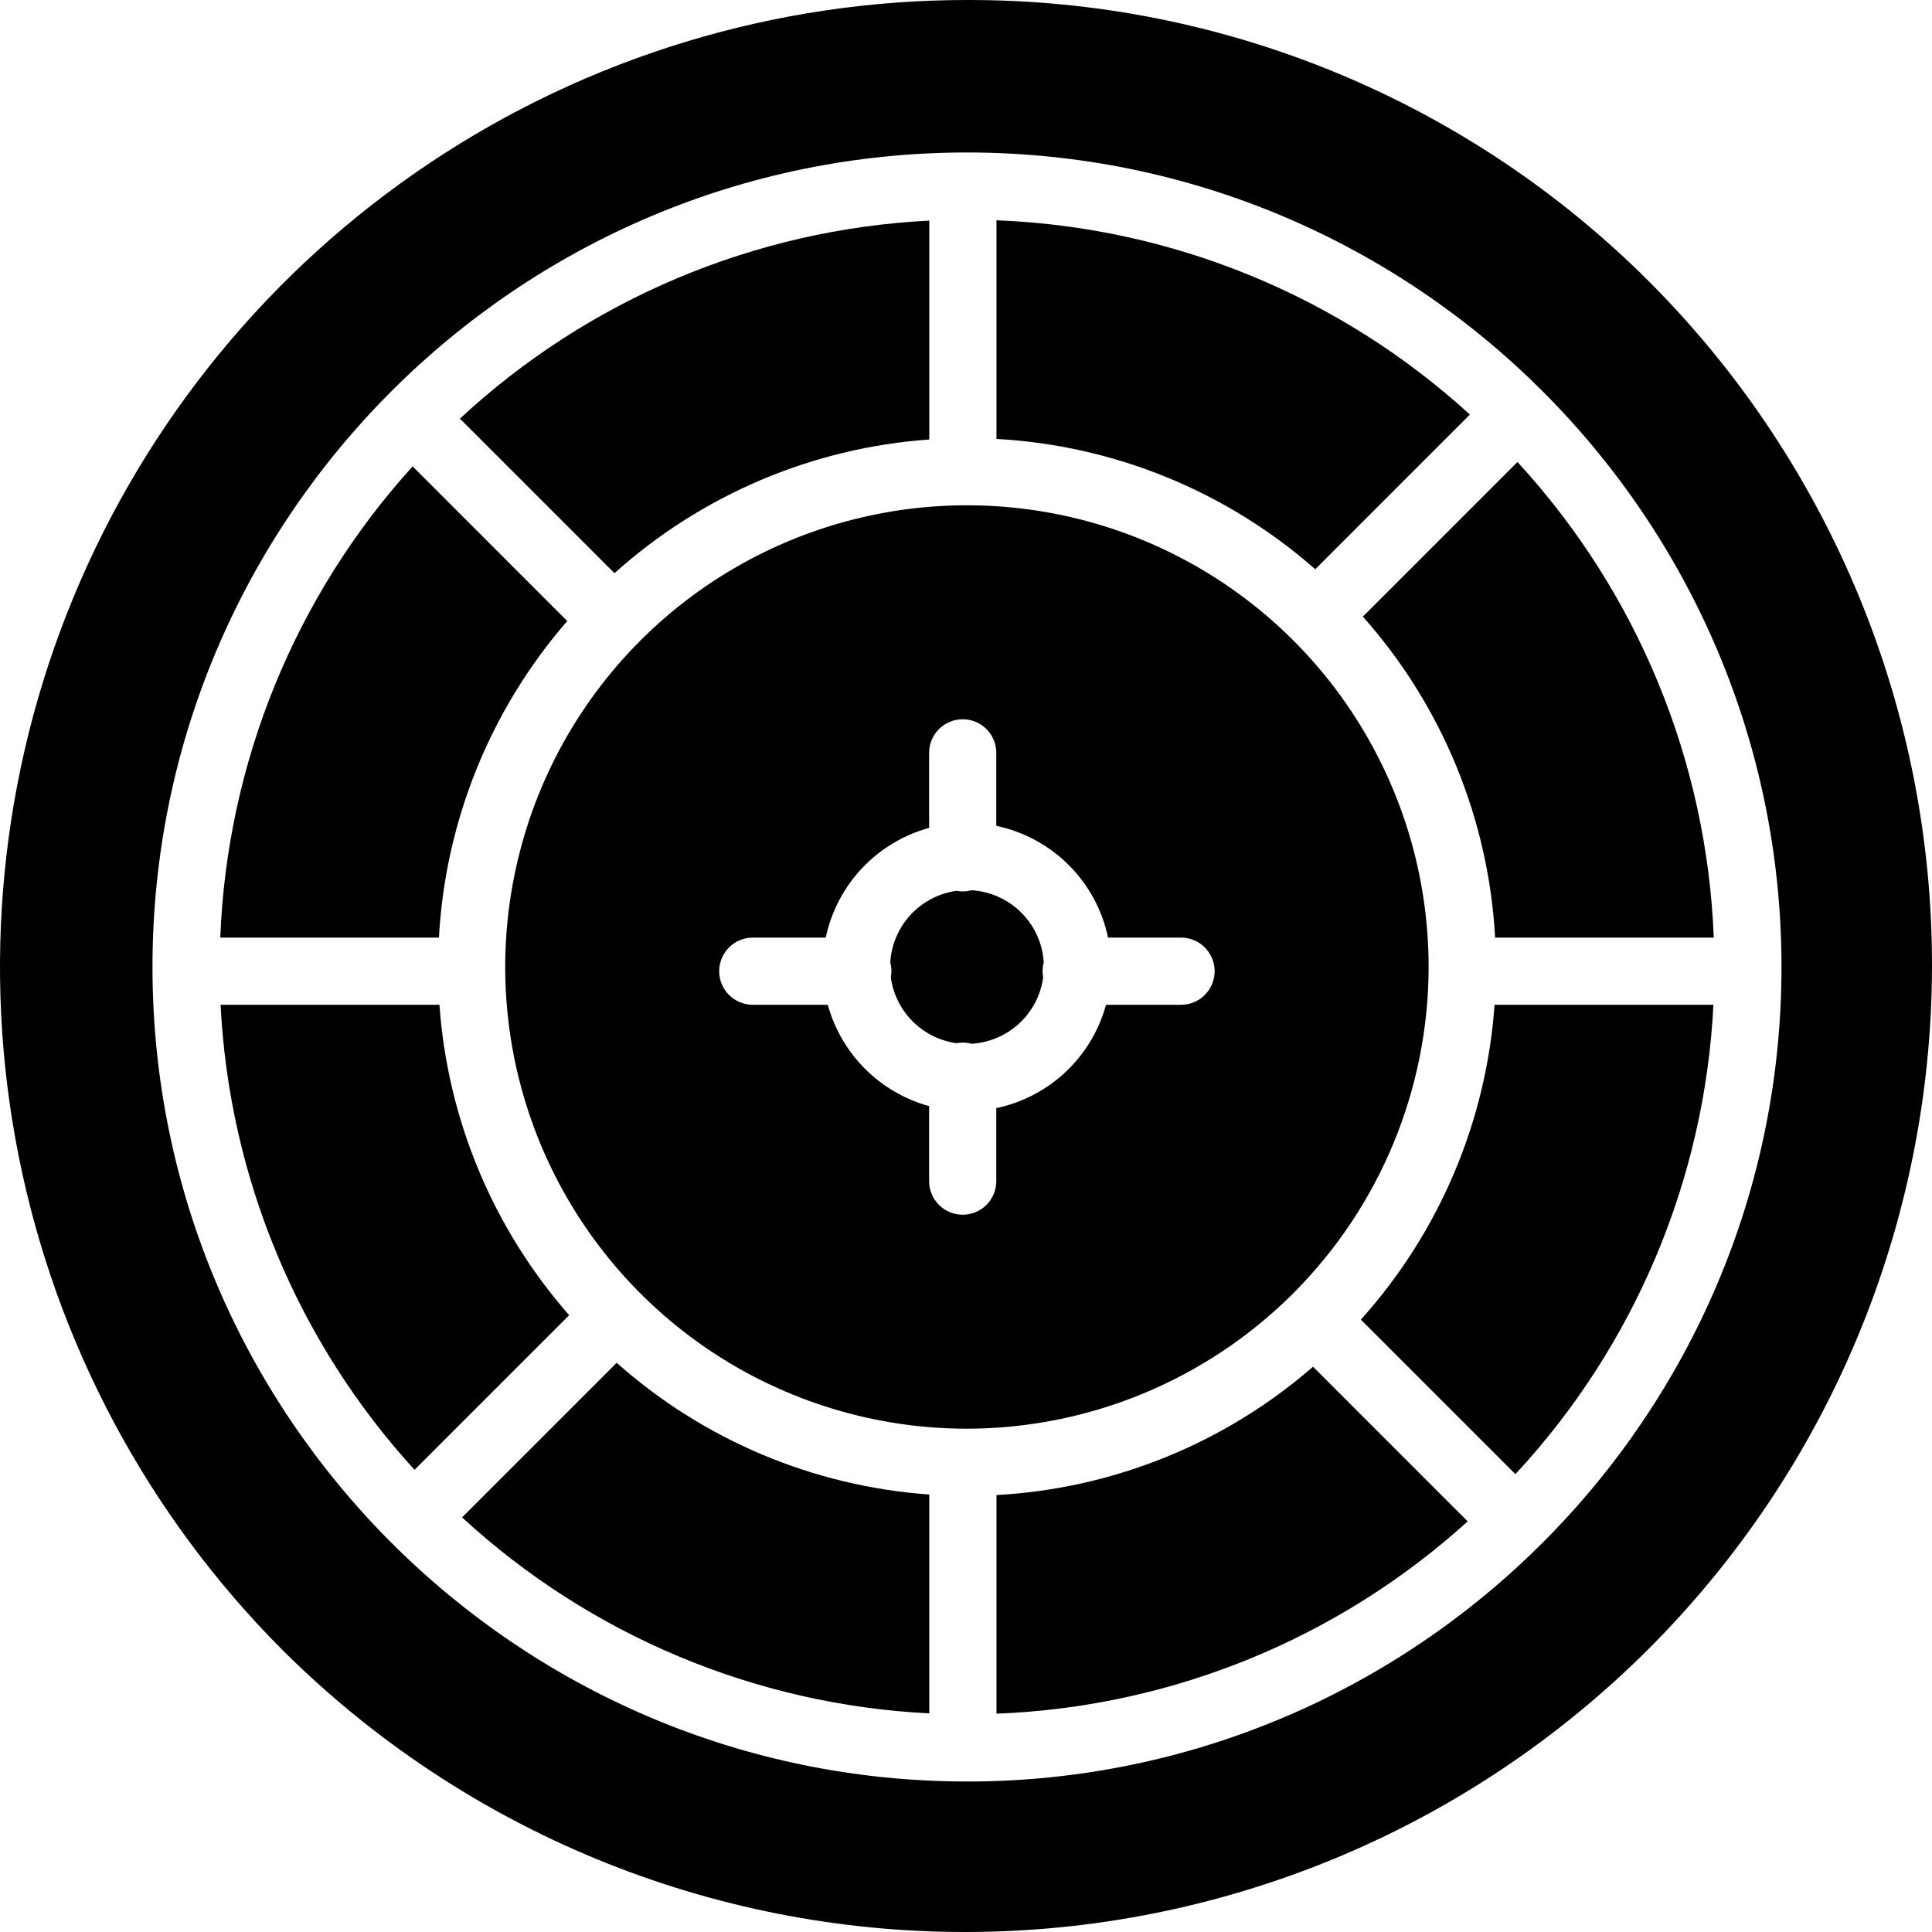 <svg width="53" height="53" viewBox="0 0 53 53" fill="none" xmlns="http://www.w3.org/2000/svg">
<path d="M12.055 27.564H6.051C6.288 32.306 8.169 36.816 11.372 40.321L15.614 36.079C13.529 33.706 12.278 30.715 12.055 27.564Z" fill="black"/>
<path d="M15.561 17.037L11.319 12.794C8.096 16.349 6.228 20.926 6.043 25.721H12.041C12.217 22.515 13.456 19.46 15.561 17.037Z" fill="black"/>
<path d="M12.676 41.626C16.188 44.861 20.723 46.764 25.492 47.003V40.999C22.313 40.773 19.298 39.502 16.917 37.385L12.676 41.626Z" fill="black"/>
<path d="M26.651 24.422C26.573 24.443 26.493 24.454 26.412 24.454C26.355 24.454 26.297 24.449 26.24 24.438C25.756 24.505 25.311 24.738 24.979 25.096C24.648 25.455 24.451 25.917 24.422 26.405C24.443 26.482 24.454 26.562 24.454 26.643C24.454 26.701 24.448 26.758 24.438 26.815C24.501 27.271 24.711 27.693 25.036 28.019C25.362 28.344 25.784 28.554 26.24 28.618C26.297 28.607 26.355 28.601 26.412 28.601C26.493 28.601 26.573 28.612 26.651 28.633C27.138 28.604 27.601 28.407 27.959 28.076C28.318 27.744 28.55 27.299 28.617 26.815C28.607 26.758 28.601 26.701 28.601 26.643C28.601 26.562 28.612 26.482 28.633 26.405C28.602 25.889 28.384 25.402 28.018 25.037C27.653 24.672 27.166 24.453 26.651 24.422Z" fill="black"/>
<path d="M40.323 11.373C36.76 8.118 32.159 6.23 27.336 6.043V12.041C30.569 12.219 33.649 13.478 36.081 15.616L40.323 11.373Z" fill="black"/>
<path d="M37.387 16.915C39.557 19.356 40.836 22.46 41.015 25.721H47.013C46.825 20.87 44.916 16.245 41.628 12.674L37.387 16.915Z" fill="black"/>
<path d="M25.493 12.056V6.052C20.696 6.293 16.137 8.216 12.617 11.484L16.857 15.724C19.247 13.575 22.287 12.284 25.493 12.056Z" fill="black"/>
<path d="M26.527 9.76421e-05C21.281 0 16.152 1.556 11.79 4.471C7.427 7.386 4.027 11.529 2.019 16.376C0.011 21.223 -0.514 26.557 0.51 31.703C1.533 36.848 4.06 41.575 7.77 45.285C12.749 50.236 19.489 53.01 26.511 53C33.533 52.99 40.265 50.196 45.23 45.23C50.195 40.265 52.989 33.533 53 26.511C53.01 19.489 50.236 12.75 45.285 7.77C42.827 5.299 39.904 3.34 36.684 2.006C33.464 0.672 30.012 -0.009 26.527 9.76421e-05ZM26.527 48.871C14.207 48.872 4.183 38.848 4.183 26.527C4.183 14.207 14.207 4.183 26.527 4.183C38.848 4.183 48.871 14.207 48.871 26.527C48.871 38.848 38.848 48.872 26.527 48.872V48.871Z" fill="black"/>
<path d="M27.336 41.014V47.011C32.131 46.826 36.707 44.959 40.262 41.736L36.02 37.493C33.597 39.599 30.541 40.837 27.336 41.014Z" fill="black"/>
<path d="M37.332 36.201L41.572 40.44C44.84 36.92 46.763 32.361 47.004 27.564H41C40.772 30.771 39.481 33.81 37.332 36.201Z" fill="black"/>
<path d="M39.191 26.527C39.191 24.022 38.448 21.573 37.056 19.49C35.665 17.407 33.687 15.784 31.372 14.825C29.058 13.867 26.511 13.616 24.054 14.105C21.597 14.593 19.34 15.8 17.569 17.571C15.798 19.342 14.591 21.599 14.103 24.056C13.614 26.513 13.865 29.06 14.823 31.374C15.782 33.688 17.406 35.667 19.488 37.058C21.571 38.45 24.02 39.193 26.525 39.193C29.883 39.189 33.103 37.853 35.477 35.479C37.852 33.105 39.187 29.885 39.191 26.527ZM32.4 27.564H30.341C30.149 28.267 29.766 28.904 29.235 29.405C28.704 29.905 28.045 30.249 27.331 30.399V32.402C27.331 32.646 27.234 32.88 27.062 33.053C26.889 33.226 26.654 33.323 26.41 33.323C26.166 33.323 25.931 33.226 25.758 33.053C25.586 32.88 25.488 32.646 25.488 32.402V30.343C24.824 30.161 24.218 29.809 23.731 29.322C23.243 28.834 22.891 28.229 22.709 27.564H20.651C20.406 27.564 20.172 27.467 19.999 27.294C19.826 27.121 19.729 26.887 19.729 26.642C19.729 26.398 19.826 26.164 19.999 25.991C20.172 25.818 20.406 25.721 20.651 25.721H22.653C22.803 25.007 23.148 24.348 23.648 23.817C24.148 23.287 24.785 22.904 25.488 22.711V20.653C25.488 20.408 25.586 20.174 25.758 20.001C25.931 19.828 26.166 19.731 26.41 19.731C26.654 19.731 26.889 19.828 27.062 20.001C27.234 20.174 27.331 20.408 27.331 20.653V22.655C28.085 22.814 28.776 23.188 29.32 23.732C29.865 24.276 30.239 24.968 30.397 25.721H32.4C32.644 25.721 32.879 25.818 33.051 25.991C33.224 26.164 33.321 26.398 33.321 26.642C33.321 26.887 33.224 27.121 33.051 27.294C32.879 27.467 32.644 27.564 32.4 27.564Z" fill="black"/>
</svg>
